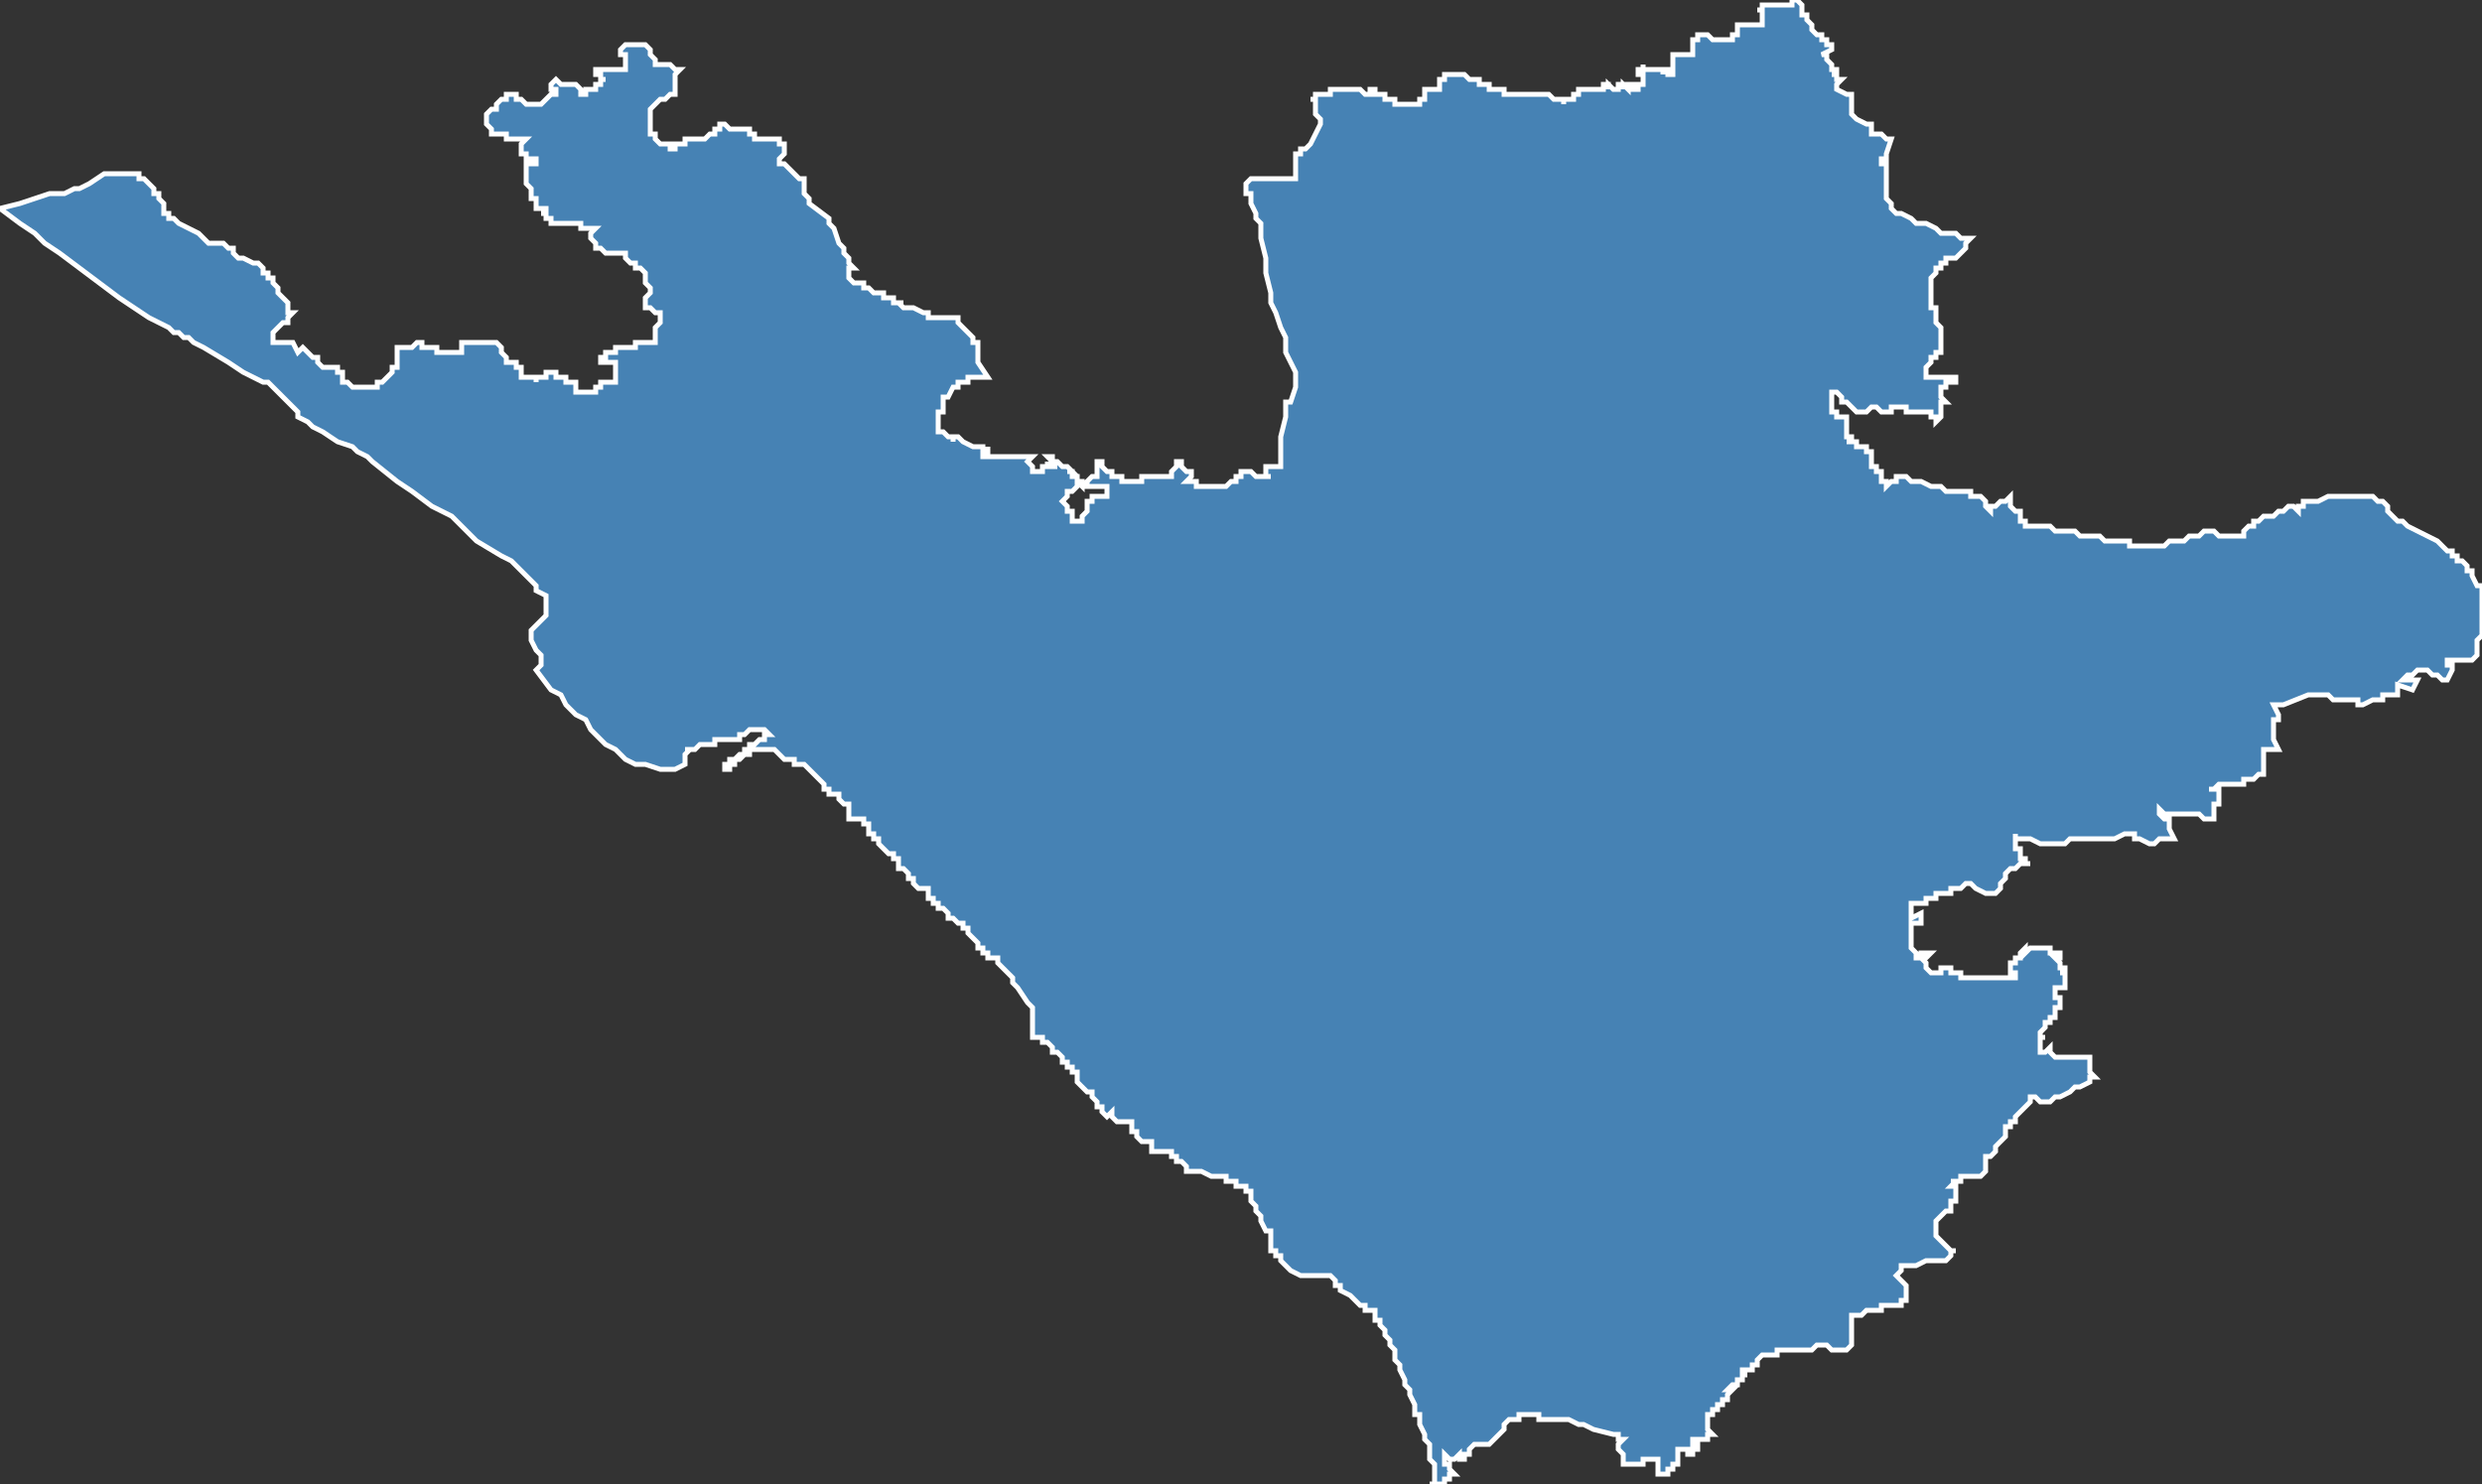 <?xml version="1.0" encoding="utf-8"?>
<svg version="1.1" id="svgmap" xmlns="http://www.w3.org/2000/svg" xmlns:xlink="http://www.w3.org/1999/xlink" x="0px" y="0px" width="100%" height="100%" viewBox="0 0 500 299">
<rect x="0" y="0" width="500" height="299" fill="#333333" stroke="none"/>
<polygon points="0,42 4,41 4,41 7,40 7,40 10,39 11,39 12,39 12,39 12,39 13,39 15,38 15,38 16,38 18,37 18,37 18,37 21,35 21,35 21,35 21,35 22,35 22,35 23,35 23,35 23,35 23,35 24,35 24,35 24,35 24,35 25,35 25,35 25,35 26,35 26,35 26,35 27,35 27,35 27,35 27,35 27,35 28,35 28,36 28,36 29,36 29,36 29,36 29,36 29,36 30,37 30,37 30,37 30,37 30,37 31,38 31,38 31,39 32,39 32,39 32,39 32,40 32,40 32,40 32,40 32,40 32,40 33,41 33,42 33,43 34,43 34,43 34,43 34,44 34,44 35,44 35,44 35,44 36,45 36,45 38,46 38,46 40,47 40,47 40,47 41,48 41,48 41,48 42,49 43,49 45,49 46,50 46,50 46,50 47,50 47,50 47,50 47,51 48,52 49,52 49,52 51,53 52,53 52,53 53,54 53,54 53,54 53,54 53,55 53,55 53,55 53,55 54,55 54,56 55,56 55,56 55,56 55,57 56,58 56,58 56,59 56,59 57,60 57,60 58,61 58,62 58,62 58,62 58,63 59,63 59,63 59,63 58,64 58,64 58,65 58,65 57,65 57,65 56,66 56,66 56,66 55,67 55,67 55,67 55,67 55,68 55,68 55,68 55,68 55,68 55,69 55,69 55,69 56,69 56,69 56,69 57,69 57,69 57,69 57,69 58,69 58,69 58,69 58,69 58,69 58,69 58,69 59,69 59,69 59,69 59,69 59,69 60,71 60,71 60,71 61,70 61,70 61,70 61,70 61,70 61,70 62,71 62,71 62,71 62,71 62,71 63,72 63,72 64,72 64,73 65,74 65,74 66,74 66,74 66,74 67,74 67,74 68,74 68,75 68,75 69,75 69,75 69,75 69,76 69,76 69,77 70,77 70,77 70,77 70,77 70,77 71,78 71,78 72,78 72,78 73,78 73,78 73,78 73,78 73,78 74,78 75,78 75,78 75,78 75,78 76,78 76,77 77,77 79,75 79,74 79,74 80,74 80,74 80,72 80,72 80,72 80,71 80,71 80,71 80,71 80,70 80,70 81,70 81,70 81,70 82,70 83,70 84,69 84,69 84,69 85,69 85,70 87,70 87,70 87,70 87,70 88,70 88,71 89,71 89,71 89,71 89,71 89,71 90,71 90,71 92,71 92,71 92,71 93,71 93,70 93,70 93,70 93,70 93,70 93,70 93,69 93,69 93,69 93,69 93,69 93,69 93,69 94,69 95,69 95,69 95,69 96,69 96,69 97,69 97,69 98,69 98,69 98,69 98,69 99,69 99,69 99,69 99,69 99,69 100,69 101,70 101,71 101,71 101,71 102,72 102,73 102,73 103,73 103,73 104,73 104,74 104,74 105,74 105,74 105,74 105,74 105,74 105,74 105,74 105,75 105,76 105,76 105,76 106,76 106,76 106,76 106,76 106,76 106,76 107,76 107,76 107,76 107,76 108,76 108,76 108,76 108,77 108,77 108,77 108,77 108,76 109,76 109,76 109,76 110,76 110,75 110,75 110,75 110,75 111,75 111,75 111,75 111,75 112,75 112,76 113,76 113,76 114,76 114,77 114,77 115,77 115,77 115,77 115,77 116,77 116,77 116,78 116,78 116,78 116,78 116,78 116,79 117,79 117,79 117,79 118,79 118,79 119,79 119,79 120,79 120,79 120,79 120,79 120,78 121,78 121,77 121,77 121,77 121,77 121,77 123,77 123,77 124,77 124,77 124,76 124,76 124,76 124,76 124,76 124,75 124,75 124,74 124,74 124,74 124,74 124,73 123,73 123,73 123,73 122,73 121,73 121,72 121,72 121,72 121,72 121,72 121,72 121,72 122,72 122,71 123,71 123,71 123,71 124,71 124,70 124,70 125,70 125,70 125,70 126,70 127,70 127,70 127,70 127,70 128,70 128,69 128,69 128,69 129,69 129,69 129,69 129,69 129,69 130,69 130,69 131,69 131,69 132,69 132,69 132,69 132,69 132,69 132,69 132,68 132,68 132,68 132,67 132,67 132,67 132,67 132,67 132,66 132,66 132,66 132,66 132,66 132,66 133,65 133,65 133,65 133,65 133,65 133,64 133,64 133,63 132,63 132,63 132,63 131,62 130,62 130,62 130,62 130,62 130,61 130,61 130,60 130,60 130,60 130,60 130,60 131,59 131,59 131,59 131,59 131,58 131,58 131,58 131,58 131,58 130,57 130,57 130,57 130,57 130,56 130,56 130,56 130,56 130,56 130,56 130,56 130,55 130,55 130,55 129,54 129,54 128,54 128,53 127,53 127,53 127,53 127,53 127,53 126,52 126,51 126,51 125,51 125,51 125,51 125,51 125,51 125,51 124,51 123,51 123,51 122,51 122,51 122,51 122,51 122,51 122,51 122,51 121,50 120,50 120,49 119,48 119,48 119,48 119,48 119,48 119,48 119,47 120,46 120,46 119,46 119,46 119,46 119,46 118,46 118,46 117,46 117,45 117,45 116,45 116,45 115,45 115,45 115,45 115,45 115,45 114,45 113,45 113,45 113,45 112,45 112,45 112,45 112,45 112,45 111,45 111,45 111,44 111,44 111,44 110,44 110,44 110,43 109,43 109,43 109,43 109,43 110,43 110,42 110,42 110,42 109,42 109,42 108,42 108,41 108,41 108,41 108,40 108,40 107,40 107,40 107,39 107,39 107,39 107,39 107,38 107,38 107,38 107,38 106,37 106,37 106,37 106,37 106,36 106,36 106,35 106,35 106,35 106,35 106,35 106,35 106,35 106,35 106,34 106,34 106,34 106,34 106,33 106,33 108,33 108,33 108,33 108,33 108,32 107,32 107,32 107,32 107,32 106,32 106,31 105,31 105,31 105,31 105,31 105,30 105,30 105,29 105,29 105,29 105,29 106,28 106,28 106,28 106,28 105,28 105,28 104,28 104,28 104,28 103,28 103,28 102,28 102,27 102,27 101,27 101,27 101,27 101,27 101,27 100,27 100,27 100,27 100,27 99,27 99,27 99,27 99,26 98,25 98,25 98,24 98,24 98,24 98,23 98,23 98,23 98,23 99,22 99,22 99,22 100,22 100,22 100,21 100,21 100,21 101,20 101,20 101,20 101,20 101,20 102,20 102,19 103,19 103,19 103,19 103,19 104,19 104,19 104,19 104,19 104,20 105,20 105,20 105,20 106,21 107,21 107,21 107,21 107,21 108,21 108,21 108,21 109,21 110,20 111,19 112,19 112,19 112,19 112,18 111,18 111,18 111,18 111,17 111,17 111,17 111,17 111,17 111,17 112,16 112,16 112,16 112,16 112,16 113,17 113,17 113,17 114,17 114,17 114,17 115,17 115,17 115,17 116,17 116,17 116,17 116,17 117,18 117,18 117,18 117,19 117,19 118,19 118,19 118,19 118,18 119,18 119,18 120,18 120,17 121,17 121,17 121,16 121,16 121,16 122,16 122,16 122,16 121,16 121,15 121,15 120,15 120,14 120,14 121,14 121,14 121,14 121,14 121,14 122,14 122,14 122,14 123,14 124,14 124,14 125,14 125,14 125,14 125,14 126,14 126,13 126,13 126,12 126,12 126,12 126,12 126,12 126,12 126,11 126,11 126,11 125,11 125,11 125,11 125,11 125,11 125,10 125,10 125,10 125,10 125,10 125,10 126,9 126,9 126,9 127,9 128,9 128,9 128,9 128,9 129,9 129,9 129,9 129,9 129,9 130,9 131,10 131,10 131,10 131,10 131,11 132,12 132,12 132,12 132,12 132,13 133,13 133,13 133,13 134,13 134,13 134,13 135,13 135,13 135,13 135,13 135,13 135,13 136,14 136,14 136,14 136,14 136,14 137,14 137,14 137,14 137,14 136,15 136,15 136,15 136,15 136,17 136,17 136,17 136,17 136,18 136,18 136,19 136,19 135,19 134,20 133,20 132,21 132,21 132,21 131,22 131,22 131,22 131,22 131,23 131,23 131,23 131,24 131,25 131,25 131,26 131,26 131,27 131,27 132,27 132,28 132,28 132,28 132,28 132,28 133,29 133,29 133,29 134,29 135,29 135,29 135,29 135,30 136,30 136,30 136,30 136,29 137,29 137,29 137,29 137,29 138,29 138,28 138,28 138,28 139,28 139,28 139,28 139,28 140,28 140,28 140,28 141,28 141,28 141,28 141,28 142,28 142,28 142,28 142,28 142,28 142,28 143,27 143,27 144,27 144,26 144,26 144,26 144,26 144,26 145,26 145,26 145,25 146,25 147,26 148,26 149,26 149,26 150,26 151,26 151,27 151,27 152,27 152,27 152,28 153,28 153,28 153,28 153,28 153,28 154,28 155,28 155,28 156,28 156,28 156,28 157,28 157,28 157,28 157,29 158,29 158,29 158,29 158,29 158,29 158,29 158,29 158,30 158,30 158,30 158,31 158,31 157,32 157,32 157,33 157,33 157,33 157,33 158,33 158,33 158,33 159,34 159,34 159,34 160,35 160,35 160,35 161,36 162,36 162,36 162,36 162,36 162,37 162,37 162,38 162,38 162,39 163,40 163,40 163,41 163,41 163,41 163,41 163,41 167,44 167,44 167,44 167,44 167,44 167,45 167,45 168,46 169,49 170,50 170,51 170,51 170,51 171,52 171,52 171,53 172,54 172,54 171,54 171,54 171,54 171,55 171,55 171,55 171,56 171,56 171,56 172,57 172,57 173,57 174,57 174,58 174,58 175,58 176,59 176,59 176,59 177,59 178,59 178,60 178,60 179,60 179,60 180,60 180,61 181,61 181,61 181,61 182,61 182,61 181,61 181,61 181,61 182,62 182,62 182,62 182,62 183,62 183,62 183,62 184,62 184,62 184,62 184,62 184,62 184,62 186,63 186,63 187,63 187,63 187,63 187,64 187,64 187,64 188,64 188,64 188,64 189,64 190,64 191,64 192,64 192,64 192,64 193,64 193,65 193,65 194,66 194,66 194,66 195,67 196,68 196,69 196,69 197,69 197,69 197,70 197,70 197,70 197,71 197,71 197,71 197,72 197,72 197,72 197,73 197,73 197,73 197,73 197,73 197,73 197,73 197,73 199,76 199,76 199,76 198,76 198,76 197,76 197,76 197,76 197,76 196,76 196,76 196,76 196,76 195,76 195,76 195,77 195,77 195,77 195,77 195,77 194,77 193,77 193,78 192,78 192,78 192,78 192,78 191,80 191,80 190,80 190,80 190,80 190,81 190,81 190,81 190,81 190,81 190,81 190,81 190,82 190,82 190,82 190,82 190,83 190,83 190,83 190,83 190,83 189,83 189,83 189,84 189,84 189,86 189,86 189,86 189,86 189,86 189,86 189,86 189,87 190,87 190,87 190,87 190,87 190,87 190,87 190,87 191,88 191,88 191,88 191,88 192,88 192,89 192,89 192,88 193,88 193,88 193,88 193,88 194,89 194,89 196,90 196,90 196,90 196,90 197,90 197,90 198,90 198,91 198,91 198,91 198,91 199,91 199,90 199,90 199,90 199,91 199,91 199,91 199,91 199,91 199,91 198,91 198,92 198,92 198,92 198,92 199,92 200,92 201,92 201,92 201,92 202,92 202,92 202,92 203,92 203,92 203,92 203,92 203,92 204,92 204,92 205,92 205,92 205,92 206,92 207,92 207,92 208,92 208,92 208,92 208,92 207,93 207,93 207,93 207,93 207,93 207,93 207,93 208,94 208,95 208,95 208,95 208,95 209,95 210,95 210,95 210,95 210,94 210,94 210,94 210,94 210,94 210,94 211,94 211,94 211,94 211,94 211,93 211,93 211,94 212,94 212,94 212,94 212,94 212,94 212,94 212,94 212,94 213,94 212,94 212,94 212,93 211,92 211,92 211,92 211,92 211,92 211,92 211,92 212,92 212,93 212,93 212,93 212,93 213,93 213,93 213,93 213,93 213,93 214,94 214,94 214,94 214,94 215,94 215,94 215,94 215,94 215,94 216,95 216,95 216,95 216,95 216,95 216,95 216,95 216,95 216,95 216,95 215,95 215,95 215,95 215,95 215,95 216,95 216,95 216,96 216,95 216,95 216,95 216,95 216,95 216,96 216,96 217,96 217,96 217,96 217,96 217,96 217,96 217,96 217,97 217,97 217,97 217,97 217,97 217,97 218,97 218,97 218,97 218,97 218,97 218,97 218,97 218,97 218,97 218,97 218,98 218,98 218,98 218,98 217,97 217,97 217,98 217,98 217,98 217,98 216,99 215,99 215,100 214,101 214,101 214,101 215,102 215,103 216,103 216,103 216,104 216,105 216,105 217,105 217,105 217,105 217,105 217,105 217,105 217,105 218,105 218,105 218,104 218,104 218,104 219,103 219,102 219,101 219,101 220,101 220,101 220,101 220,101 220,100 221,100 221,100 222,100 222,100 222,100 223,100 223,100 223,100 223,100 223,99 223,99 223,99 223,99 223,99 223,98 223,98 223,98 223,98 223,98 222,98 221,98 220,98 219,98 219,98 219,98 219,98 219,97 219,97 219,97 220,96 220,96 221,96 221,95 221,95 221,94 221,94 221,94 221,93 221,93 221,93 221,93 221,93 221,93 222,93 222,93 222,93 222,93 222,94 223,95 223,95 223,95 223,95 224,95 224,95 224,96 225,96 225,96 225,96 226,96 226,96 226,96 226,97 226,97 226,97 226,97 226,97 227,97 228,97 228,97 229,97 229,97 229,97 230,97 230,96 230,96 231,96 231,96 232,96 232,96 233,96 233,96 233,96 234,96 234,96 234,96 234,96 234,96 234,96 235,96 235,96 235,96 235,96 236,96 236,95 236,95 236,95 236,95 236,95 237,94 237,94 237,94 237,94 237,93 237,93 237,93 237,93 238,93 238,93 238,94 239,95 240,95 240,95 240,95 240,95 240,95 240,96 240,96 240,96 240,96 240,96 240,96 239,97 239,97 239,97 239,97 240,97 241,97 241,97 241,97 241,98 242,98 243,98 243,98 244,98 244,98 245,98 245,98 245,98 245,98 246,98 247,98 247,98 247,98 247,98 247,98 248,97 249,97 249,96 249,96 250,96 250,95 250,95 251,95 251,95 251,95 251,95 251,95 252,95 253,96 253,96 253,96 254,96 254,96 254,96 254,96 255,96 255,96 255,96 256,96 255,96 255,95 255,95 255,94 255,94 257,94 258,94 258,94 258,92 258,89 258,88 258,88 259,84 259,81 260,81 261,78 261,78 261,77 261,77 261,77 261,76 261,75 260,73 260,73 260,73 260,73 260,73 259,71 259,68 258,66 257,63 256,61 256,61 256,61 256,60 256,60 256,59 255,55 255,54 255,52 254,48 254,47 254,46 254,46 254,45 253,44 253,43 252,41 252,41 252,39 252,39 252,39 251,39 252,39 251,39 251,39 251,39 251,39 251,39 251,39 251,39 251,39 251,38 251,38 251,38 251,37 252,36 253,36 253,36 253,36 253,36 254,36 254,36 255,36 255,36 255,36 256,36 256,36 257,36 258,36 259,36 259,36 259,36 259,36 260,36 260,36 261,36 261,34 261,33 261,32 261,32 261,32 261,31 261,31 261,31 262,31 262,30 262,30 262,30 263,30 263,30 263,30 264,29 264,29 266,25 266,25 266,24 266,24 266,24 266,24 266,24 265,23 265,23 265,22 265,22 265,22 265,22 265,22 265,22 265,21 265,21 265,20 265,20 265,20 265,20 264,20 264,20 265,20 265,20 265,19 265,19 265,19 265,19 265,19 265,19 265,19 265,19 266,19 266,19 266,19 266,19 266,19 267,19 267,19 267,19 267,19 267,19 267,19 267,19 268,19 268,19 268,19 268,18 268,18 268,18 268,18 268,18 269,18 269,18 269,18 269,18 269,18 269,18 269,18 269,18 269,18 269,18 270,18 270,18 270,18 270,18 270,18 270,18 270,18 270,18 270,18 270,18 270,18 271,18 271,18 271,18 271,18 271,18 271,18 271,18 271,18 271,18 271,18 271,18 272,18 272,18 272,18 272,18 272,18 272,18 273,18 273,18 273,18 273,18 274,18 274,18 275,19 275,19 275,19 275,19 275,19 275,19 276,19 276,19 276,19 276,19 276,19 276,19 276,19 276,19 276,19 276,19 276,18 277,18 277,18 277,19 278,19 278,19 278,19 278,19 278,19 278,19 278,19 278,19 278,19 278,19 278,19 279,19 279,19 279,19 279,19 279,19 279,20 280,20 280,20 280,20 280,20 280,20 280,20 281,20 281,20 281,20 281,20 281,20 281,20 281,20 281,20 281,20 281,21 281,21 281,21 281,21 282,21 282,21 282,21 282,21 282,21 282,21 282,21 282,21 283,21 283,21 283,21 283,21 283,21 283,21 283,21 284,21 284,21 284,21 284,21 284,21 285,21 285,21 285,21 285,21 285,21 285,21 286,21 286,20 286,21 286,21 286,20 287,20 287,20 287,20 287,20 287,20 287,20 287,20 286,20 286,20 286,20 286,20 286,20 287,20 287,20 287,20 287,20 287,20 287,20 287,19 287,19 287,19 287,19 287,19 287,19 287,19 287,18 287,18 287,18 287,18 287,18 288,18 288,18 288,18 288,18 289,18 289,18 289,18 289,18 290,18 290,17 290,17 290,17 290,17 290,17 290,17 290,17 290,17 290,17 290,17 290,17 290,17 290,17 290,16 290,16 290,16 290,16 290,16 290,16 290,16 290,16 291,16 291,16 291,15 291,15 291,15 291,15 291,15 291,15 291,15 292,15 292,15 292,15 292,15 292,15 292,15 292,15 292,15 292,15 292,15 293,15 293,15 293,15 293,15 293,15 293,15 293,15 293,15 293,15 294,15 294,15 294,15 294,15 294,15 294,15 294,15 294,15 294,15 295,15 295,15 295,15 295,15 295,15 295,15 295,15 295,15 295,15 295,15 295,15 295,15 295,15 295,15 295,15 295,15 295,15 296,16 296,16 296,16 297,16 297,16 297,16 297,16 297,16 298,16 298,16 298,17 298,17 298,17 298,17 298,17 298,17 298,17 299,17 299,17 299,17 299,17 299,17 299,17 299,17 300,17 300,17 300,17 300,17 300,17 300,17 300,17 300,17 300,17 300,18 300,18 300,18 300,18 300,18 300,18 300,18 300,18 300,18 300,18 300,18 301,18 301,18 301,18 301,18 301,18 301,18 301,18 302,18 302,18 302,18 302,18 302,18 302,18 303,18 303,18 303,18 303,18 303,18 303,18 303,18 303,18 303,18 303,18 303,18 303,18 303,19 303,19 303,19 303,19 303,19 303,19 303,19 303,19 303,19 303,19 303,19 303,19 303,19 303,19 303,19 303,19 304,19 304,19 304,19 304,19 304,19 304,19 304,19 305,19 305,19 305,19 305,19 305,19 305,19 305,19 305,19 305,19 305,19 305,19 305,19 305,19 305,19 305,19 305,19 306,19 306,19 306,19 306,19 306,19 306,19 306,19 306,19 306,19 306,19 306,19 306,19 307,19 307,19 307,19 307,19 307,19 307,19 307,19 307,19 308,19 308,19 308,19 308,19 308,19 308,19 308,19 309,19 309,19 309,19 309,19 309,19 309,19 309,19 309,19 309,19 310,19 310,19 311,19 311,19 311,19 311,19 311,19 311,19 311,19 311,19 311,19 312,19 312,19 312,19 313,20 313,20 313,20 313,20 314,20 314,20 314,20 314,20 314,20 314,20 315,20 315,20 315,20 315,21 315,21 315,20 316,20 316,20 316,20 316,20 316,20 317,20 317,20 317,19 317,19 317,19 317,19 317,19 317,19 318,19 318,19 318,18 318,18 318,18 318,18 319,18 319,18 319,18 320,18 320,18 320,18 321,18 321,18 321,18 321,18 321,18 321,18 321,18 321,18 321,18 321,18 322,18 322,18 322,18 322,18 323,18 323,18 323,18 323,18 323,17 323,17 324,17 324,17 324,18 324,18 324,18 324,18 324,18 324,17 324,17 324,17 324,17 325,18 325,18 325,18 326,18 326,18 326,18 326,18 326,17 326,17 326,17 327,17 327,17 327,17 327,18 327,18 327,18 327,18 327,17 328,18 328,17 328,17 328,17 328,17 329,17 329,17 329,18 329,18 329,18 329,18 329,18 329,18 330,18 330,18 330,17 330,17 331,17 331,17 331,17 331,17 331,17 331,16 331,16 331,16 331,16 331,15 331,15 330,15 330,15 330,15 330,15 330,15 330,15 330,15 330,14 330,14 330,14 330,14 330,14 330,14 330,14 330,14 331,14 331,13 331,13 331,14 332,14 332,14 332,14 333,14 333,14 333,14 334,14 335,14 335,15 335,14 336,14 336,15 336,15 336,15 337,15 337,14 337,14 337,14 337,14 337,14 337,14 337,13 337,13 337,12 337,12 337,12 337,12 337,12 337,12 337,12 337,11 338,11 338,11 338,11 339,11 339,11 339,11 339,11 339,11 339,11 340,11 340,11 340,11 341,11 341,11 341,11 341,11 341,10 341,10 341,10 341,10 341,9 341,9 341,9 341,9 341,9 341,9 341,9 341,9 341,8 341,8 341,8 341,8 341,8 341,8 342,8 342,8 342,8 342,8 342,8 342,7 342,7 342,7 342,7 342,7 343,7 343,7 343,7 343,7 343,7 344,7 344,7 344,7 344,7 344,7 345,8 345,8 346,8 347,8 347,8 347,8 347,8 348,8 348,8 348,8 348,8 348,8 348,8 349,8 349,8 349,8 349,7 350,7 350,7 350,7 350,6 350,6 350,6 350,6 350,6 350,6 350,6 350,6 350,6 350,6 350,5 350,5 351,5 351,5 352,5 352,5 352,5 352,5 352,5 352,5 352,5 352,5 353,5 353,5 353,5 353,5 353,5 354,5 354,5 354,5 355,5 355,5 355,5 355,4 355,4 355,4 355,4 355,4 355,4 355,4 355,4 355,3 355,3 355,3 355,3 355,3 355,3 355,3 355,3 355,3 355,3 355,3 355,3 355,3 355,3 355,3 355,2 354,2 354,2 354,2 354,2 355,2 355,2 355,2 355,2 355,2 355,2 355,1 355,1 355,1 356,1 356,1 356,1 356,1 356,1 356,1 356,1 356,1 356,1 357,1 357,1 357,1 357,1 357,1 357,1 357,1 357,1 357,1 357,1 357,1 357,1 357,1 357,1 357,1 357,1 357,1 358,1 358,1 358,1 359,1 359,1 359,1 359,1 359,1 360,1 360,1 360,1 360,1 360,1 361,1 361,1 361,1 361,1 361,1 361,1 361,0 362,0 362,0 362,0 362,0 362,0 362,0 362,0 362,0 363,1 363,2 363,2 363,3 364,3 364,3 364,3 364,3 364,3 364,3 364,3 364,4 364,4 364,4 364,4 365,5 365,5 365,5 365,6 365,6 365,6 366,7 366,7 367,7 367,7 367,8 368,8 368,8 368,8 368,8 368,8 368,9 368,9 368,9 368,9 368,9 369,9 369,10 369,10 367,11 367,11 367,11 367,11 368,11 368,12 368,12 368,12 369,13 369,13 369,13 369,14 370,14 370,14 370,14 370,14 370,14 370,15 369,15 369,15 369,15 370,15 370,16 370,16 371,16 371,16 371,16 371,16 370,17 370,18 370,18 370,18 370,18 372,19 373,19 373,19 373,19 373,20 373,20 373,21 373,21 373,22 373,22 373,23 374,24 374,24 374,24 376,25 377,25 377,25 377,25 377,26 377,26 377,26 377,26 377,27 377,27 377,27 378,27 378,27 378,27 379,27 379,27 379,27 380,28 381,28 381,28 380,31 380,32 379,32 379,33 379,33 379,33 379,33 380,33 380,34 380,36 380,36 380,36 380,37 380,37 380,37 380,38 380,39 380,39 380,39 380,39 380,40 381,41 381,41 381,41 381,42 381,42 381,42 382,43 382,43 382,43 383,43 385,44 385,44 385,44 386,45 386,45 387,45 387,45 387,45 388,45 388,45 390,46 390,46 390,46 390,46 390,46 390,46 390,46 391,47 392,47 393,47 393,47 394,47 394,47 395,48 395,48 396,48 397,48 397,48 396,49 396,49 396,49 396,49 396,50 396,50 396,50 396,50 396,50 396,50 396,50 396,50 395,51 395,51 394,52 393,52 393,52 393,52 392,52 392,53 391,53 391,54 391,54 391,54 391,54 390,54 390,54 390,54 390,55 390,55 390,55 389,56 389,56 389,57 389,57 389,57 389,57 389,57 389,58 389,58 389,58 389,58 389,58 389,58 389,58 389,59 389,59 389,60 389,60 389,60 389,60 389,61 389,61 389,61 389,61 389,62 390,62 390,63 390,63 390,64 390,64 390,64 390,64 390,64 390,64 390,64 390,65 391,66 391,66 391,67 391,67 391,67 391,67 391,67 391,68 391,69 391,69 391,70 391,70 391,70 391,70 391,70 391,71 390,71 390,72 389,72 389,72 389,73 389,73 388,74 388,76 388,76 388,76 388,76 389,76 389,76 390,76 391,76 391,76 392,76 392,76 394,76 394,76 394,76 394,76 394,77 394,77 394,77 394,77 393,77 393,77 393,77 393,77 393,77 392,77 392,78 392,78 392,78 392,78 391,78 391,78 391,78 391,79 391,79 391,79 391,79 391,79 391,79 391,80 391,80 391,80 391,80 392,81 392,81 391,81 391,82 391,82 391,82 391,82 391,83 391,83 391,84 391,84 391,84 391,84 390,85 390,85 390,85 390,84 389,84 389,84 389,84 389,83 389,83 388,83 388,83 387,83 387,83 386,83 386,83 386,83 386,83 385,83 384,83 384,82 383,82 383,82 383,82 382,82 381,82 381,83 381,83 380,83 380,83 380,83 380,83 380,83 379,83 379,83 378,82 378,82 378,82 377,82 377,82 376,83 376,83 376,83 376,83 375,83 375,83 374,83 373,82 373,82 372,81 372,81 371,81 371,80 371,80 370,79 370,79 370,79 370,79 370,79 370,79 370,79 369,79 369,79 369,79 369,79 369,79 369,80 369,80 369,80 369,80 369,80 369,80 369,80 369,80 369,80 369,80 369,80 369,80 369,80 369,80 369,80 369,81 369,81 369,81 369,81 369,81 369,81 369,81 369,81 369,81 369,81 369,81 369,81 369,81 369,81 369,81 369,81 369,81 369,81 369,81 369,81 369,82 369,82 369,82 369,82 369,82 369,82 369,82 369,82 369,82 369,82 369,82 369,82 369,82 369,83 369,83 369,83 369,83 370,83 370,83 370,83 369,83 369,83 369,83 370,83 370,84 370,84 370,84 370,84 370,84 370,84 370,84 370,84 370,84 371,84 371,84 371,84 371,84 371,84 371,84 371,84 371,84 371,84 371,84 371,84 371,84 372,84 372,84 372,84 372,85 372,85 372,85 372,85 372,85 372,85 372,85 372,85 372,85 372,85 372,85 372,85 372,85 372,85 372,85 372,86 372,86 372,86 372,86 372,86 372,86 372,86 372,86 372,86 372,86 372,86 372,86 372,86 372,86 372,87 372,87 372,87 372,87 372,87 372,87 372,87 372,87 372,87 372,87 372,88 372,88 372,88 372,88 372,88 372,88 372,88 372,88 372,88 372,88 373,88 373,88 373,89 372,89 372,89 373,89 373,89 373,89 373,89 373,89 373,89 374,89 374,89 374,90 374,90 374,90 374,90 374,90 374,90 374,90 375,90 375,90 376,90 376,90 376,90 376,91 376,91 376,91 376,91 376,91 377,91 377,91 377,91 377,91 377,91 377,91 377,91 377,91 377,91 377,91 377,91 377,91 377,91 377,92 377,92 377,92 377,92 377,92 377,92 377,92 377,92 377,93 377,93 377,93 377,94 377,94 377,94 377,94 378,94 378,94 378,94 378,94 378,95 378,95 378,95 378,95 378,95 378,95 378,95 378,95 378,95 378,95 378,95 378,95 379,95 379,95 379,96 379,96 379,96 379,96 379,96 379,96 379,96 379,96 379,96 379,97 380,97 380,97 380,97 380,97 380,98 380,98 380,98 381,97 381,97 382,97 382,97 382,97 382,96 383,96 383,96 383,96 384,96 384,96 385,97 386,97 386,97 387,97 387,97 389,98 389,98 391,98 392,99 392,99 392,99 393,99 394,99 395,99 395,99 395,99 396,99 396,99 397,99 397,100 398,100 399,100 400,101 400,101 400,102 400,102 401,103 401,103 401,103 401,103 401,102 402,102 402,102 402,102 403,101 403,101 404,101 404,101 405,100 405,100 405,100 405,102 406,103 406,103 406,103 406,103 406,103 407,103 407,103 407,103 407,104 407,105 407,105 408,105 408,106 408,106 408,106 409,106 409,106 410,106 410,106 411,106 413,106 413,106 413,106 414,107 414,107 414,107 414,107 414,107 415,107 415,107 415,107 416,107 416,107 417,107 417,107 418,107 418,107 418,107 419,108 419,108 420,108 420,108 420,108 420,108 420,108 420,108 421,108 422,108 422,108 423,108 423,108 423,108 424,109 424,109 424,109 425,109 425,109 425,109 426,109 426,109 426,109 426,109 427,109 428,109 428,109 428,109 428,109 429,109 429,110 430,110 430,110 431,110 432,110 432,110 433,110 435,110 436,110 436,110 436,110 437,109 438,109 438,109 439,109 439,109 440,109 441,108 442,108 442,108 443,108 444,107 445,107 445,107 445,107 446,107 447,108 448,108 449,108 449,108 449,108 451,108 451,108 451,108 452,108 452,107 452,107 452,107 453,106 453,106 453,106 454,106 454,105 454,105 454,105 454,105 454,105 454,105 454,105 454,105 454,105 455,105 456,104 456,104 456,104 456,104 456,104 458,104 459,103 460,103 460,103 461,102 461,102 461,102 461,102 461,102 462,102 463,103 463,103 463,103 463,102 463,102 464,102 464,101 465,101 465,101 465,101 466,101 467,101 469,100 470,100 470,100 471,100 471,100 471,100 472,100 473,100 473,100 474,100 475,100 477,100 477,100 477,100 478,100 479,101 479,101 480,101 481,102 481,102 481,102 481,102 481,103 481,103 481,103 481,103 481,103 481,103 482,104 482,104 482,104 482,104 483,105 484,105 485,106 485,106 485,106 487,107 487,107 489,108 491,109 493,111 494,111 494,111 494,112 495,112 495,113 496,113 497,114 497,115 498,115 498,115 498,116 498,116 499,118 499,118 500,118 500,119 500,120 500,120 500,122 500,123 500,124 500,124 500,124 500,124 500,125 500,125 500,125 500,126 500,127 500,127 500,127 500,128 499,129 499,130 499,132 499,132 499,132 499,132 498,133 498,133 498,133 498,133 498,133 497,133 497,133 496,133 494,133 493,133 493,133 493,133 493,133 493,133 493,134 494,134 494,134 494,134 494,134 494,135 494,135 493,137 493,137 492,137 491,136 491,136 490,136 489,135 489,135 489,135 489,135 489,135 488,135 487,135 486,136 486,136 485,136 484,137 484,137 485,137 486,137 487,137 487,137 486,139 486,139 483,138 483,139 483,140 483,140 483,140 481,140 481,140 481,140 480,140 480,141 479,141 478,141 476,142 476,142 476,142 476,142 476,142 475,142 475,141 474,141 474,141 474,141 473,141 473,141 472,141 472,141 471,141 471,141 470,141 470,141 469,140 468,140 467,140 465,140 465,140 460,142 459,142 459,142 459,142 459,142 459,142 459,142 458,142 458,142 459,144 459,144 459,144 459,144 459,145 459,145 458,145 458,145 458,146 458,146 458,146 458,148 458,148 458,148 458,149 458,149 458,149 458,149 458,149 459,151 459,151 458,151 458,151 458,151 458,151 457,151 456,151 456,151 456,152 456,153 456,154 456,155 456,155 456,155 456,156 456,156 456,156 456,156 456,156 456,156 455,156 455,156 454,157 453,157 452,157 452,157 452,158 451,158 451,158 450,158 450,158 449,158 449,158 449,158 447,158 447,158 447,158 446,159 446,159 445,159 445,159 445,159 446,159 447,159 447,160 447,160 447,160 447,160 447,161 447,161 447,161 447,161 447,161 447,162 447,162 447,162 447,162 447,162 446,162 446,163 446,163 446,163 446,164 446,164 446,164 446,165 446,165 444,165 443,164 442,164 442,164 440,164 439,164 439,164 439,164 438,164 438,164 436,164 435,163 435,163 435,163 435,164 435,164 435,164 436,165 437,165 437,166 437,167 437,167 437,167 437,167 437,167 438,169 438,169 436,169 435,169 434,170 434,170 433,170 431,169 431,169 430,169 430,169 430,168 429,168 429,168 429,168 428,168 426,169 426,169 426,169 425,169 424,169 424,169 423,169 423,169 423,169 422,169 421,169 420,169 419,169 419,169 419,169 419,169 417,169 416,170 415,170 415,170 414,170 414,170 414,170 413,170 413,170 412,170 412,170 412,170 411,170 409,169 409,169 409,169 408,169 406,169 406,168 406,168 406,168 406,168 406,170 406,170 406,171 406,171 406,171 406,171 407,171 407,172 407,172 407,173 407,173 408,173 408,173 408,174 409,174 409,174 409,174 407,174 407,174 406,175 406,175 405,175 405,175 405,175 405,175 405,175 405,175 404,176 404,176 404,176 404,176 404,177 404,177 404,177 404,177 403,178 403,178 403,179 402,180 402,180 402,180 402,180 401,180 401,180 401,180 401,180 401,180 400,180 400,180 400,180 400,180 400,180 400,180 400,180 400,180 400,180 398,179 398,179 398,179 398,179 398,179 398,179 397,178 397,178 397,178 396,178 396,178 396,178 396,178 396,178 395,179 395,179 394,179 393,179 393,179 393,179 393,179 393,179 393,180 393,180 393,180 391,180 390,180 390,181 390,181 389,181 389,181 388,181 388,181 388,181 388,181 388,182 388,182 388,182 388,182 388,182 388,182 388,182 388,182 387,182 387,182 386,182 385,182 385,182 385,182 385,182 385,182 385,182 385,182 385,182 385,183 385,185 385,185 385,185 385,185 387,184 387,184 387,186 387,186 387,186 387,186 387,186 387,186 385,186 385,187 385,187 385,188 385,189 385,189 385,191 385,191 385,191 385,191 386,192 386,192 386,193 386,193 387,193 387,193 387,192 387,192 387,192 388,192 388,192 388,192 388,192 389,192 389,192 388,193 388,193 387,193 388,194 388,195 389,196 390,196 390,196 390,196 390,196 391,196 391,195 391,195 392,195 392,195 392,195 392,195 392,195 393,195 393,195 393,196 393,196 393,196 393,196 393,196 393,196 393,196 393,196 393,196 393,196 393,196 393,196 394,196 394,196 394,196 394,196 394,196 395,196 395,196 395,197 395,197 396,197 396,197 396,197 396,197 396,197 396,197 396,197 397,197 397,197 397,197 397,197 397,197 398,197 398,197 398,197 399,197 399,197 399,197 400,197 400,197 400,197 400,197 400,197 401,197 401,197 401,197 402,197 402,197 402,197 403,197 403,197 404,197 404,197 404,197 405,197 405,197 405,197 405,197 405,197 405,197 405,197 405,197 406,197 406,197 406,197 406,196 406,196 406,196 406,196 406,196 406,196 406,196 406,196 405,196 405,196 405,196 405,195 405,195 405,195 405,195 405,195 405,195 405,194 405,194 405,194 406,194 406,194 406,194 406,193 406,193 407,193 407,193 407,193 407,192 407,192 407,192 407,192 407,192 408,191 408,191 408,192 408,192 408,192 408,192 409,191 409,191 409,191 409,191 409,191 410,191 410,191 410,191 410,191 410,191 410,191 410,191 410,191 411,191 411,191 411,191 411,191 412,191 412,191 412,191 412,191 412,191 412,191 413,191 413,191 413,191 413,191 413,191 413,191 413,191 413,191 413,191 413,191 413,192 413,192 413,192 413,192 413,192 413,192 413,192 414,192 414,192 414,192 414,192 415,192 415,193 414,193 414,193 414,193 414,193 415,194 415,194 415,194 415,194 415,194 415,194 415,195 415,195 415,195 415,195 415,195 415,195 415,195 415,195 415,195 415,195 416,195 416,195 416,195 416,195 416,196 415,196 415,196 416,196 416,196 416,196 416,196 416,196 415,196 415,196 415,196 415,196 415,196 416,196 416,196 416,197 416,197 416,197 416,197 416,197 416,197 416,197 416,197 416,197 416,197 416,197 416,197 416,198 416,198 416,198 416,198 416,198 416,199 415,199 415,199 414,199 414,199 414,199 414,199 414,199 414,200 414,200 414,200 414,201 414,201 415,201 415,201 415,201 415,201 415,202 415,202 415,202 415,202 415,203 415,203 415,203 414,203 414,203 414,203 414,203 414,204 414,204 414,204 414,204 414,204 414,204 414,204 414,204 414,204 414,205 414,205 414,205 414,205 413,205 413,205 413,205 413,206 412,206 412,207 412,207 412,207 411,208 411,208 411,208 411,209 412,209 412,209 411,209 411,210 411,210 411,210 411,210 411,210 411,210 411,210 411,211 411,211 411,211 411,211 411,211 411,211 411,211 411,211 411,211 411,211 411,212 412,212 412,212 412,212 412,212 412,212 413,211 413,211 413,212 413,212 413,212 413,212 413,212 413,212 414,213 414,213 415,213 415,213 415,213 416,213 416,213 417,213 417,213 417,213 418,213 418,213 418,213 419,213 419,213 419,213 420,213 420,213 420,213 421,213 421,213 421,213 421,214 421,214 421,214 421,214 421,214 421,214 421,215 421,215 421,215 421,215 421,215 421,215 421,216 421,216 421,216 422,217 422,217 422,217 421,217 421,218 419,219 419,219 418,219 418,219 418,219 418,219 417,220 417,220 417,220 417,220 415,221 414,221 413,222 413,222 413,222 413,222 413,222 412,222 412,222 411,222 410,221 410,221 409,221 409,222 408,223 408,223 407,224 407,224 407,224 407,224 407,224 407,224 406,225 406,226 405,226 405,226 405,227 405,227 404,227 404,228 404,229 403,230 402,231 402,232 402,232 402,232 402,232 402,232 401,233 400,233 400,234 400,234 400,235 400,235 400,235 400,235 400,235 400,235 400,235 400,236 399,237 399,237 399,237 399,237 398,237 398,237 398,237 398,237 398,237 397,237 397,237 397,237 397,237 397,237 397,237 397,237 396,237 396,237 396,237 396,237 396,237 396,237 396,237 396,237 395,237 395,237 395,237 395,237 395,237 395,237 395,237 395,237 395,237 395,238 395,238 395,238 394,238 394,238 394,238 394,238 394,238 393,238 393,238 393,238 393,238 393,238 393,238 393,238 393,238 393,238 393,238 394,238 394,238 393,239 393,239 393,239 394,239 394,240 394,240 394,240 394,240 394,240 394,241 394,241 394,241 394,241 394,241 394,241 394,241 394,241 394,242 394,242 394,242 394,242 393,242 393,243 393,243 393,243 393,243 393,243 393,243 393,243 393,244 392,244 392,244 392,244 392,244 392,244 392,244 391,245 391,245 391,245 390,246 390,246 390,247 390,248 390,248 390,248 390,248 390,248 390,248 390,248 390,249 391,250 391,250 391,250 391,250 391,250 392,251 392,251 393,252 393,252 394,252 394,252 394,252 394,252 394,252 393,252 393,253 393,253 392,254 392,254 391,254 391,254 391,254 391,254 389,254 389,254 389,254 388,254 386,255 385,255 385,255 384,255 383,255 383,255 383,255 383,256 382,257 382,257 383,258 383,258 384,259 384,260 384,261 384,261 384,261 384,262 384,262 384,262 384,262 383,262 383,262 383,263 383,263 383,263 383,263 383,263 382,263 382,263 381,263 380,263 380,263 380,263 379,263 379,263 379,263 379,264 379,264 378,264 378,264 378,264 378,264 378,264 378,264 378,264 377,264 377,264 377,264 377,264 376,264 376,264 376,264 376,264 375,265 375,265 375,265 375,265 374,265 374,265 374,265 374,265 374,265 373,265 373,266 373,266 373,266 373,266 373,267 373,267 373,267 373,267 373,267 373,267 373,267 373,268 373,268 373,268 373,268 373,268 373,268 373,269 373,269 373,270 373,270 373,270 373,270 373,270 373,270 373,270 373,271 373,271 373,271 373,271 373,271 373,271 372,272 372,272 372,272 372,272 372,272 371,272 371,272 371,272 371,272 371,272 371,272 371,272 370,272 370,272 370,272 370,272 369,272 369,272 368,271 368,271 368,271 367,271 367,271 367,271 367,271 367,271 366,271 366,271 365,272 365,272 365,272 364,272 364,272 363,272 363,272 362,272 362,272 362,272 362,272 361,272 360,272 360,272 360,272 360,272 359,272 359,272 359,272 359,272 359,272 359,272 358,272 358,272 358,272 358,272 358,272 358,272 358,273 357,273 357,273 356,273 356,273 356,273 356,273 355,273 355,273 355,273 355,273 355,273 355,273 355,273 355,273 355,273 354,274 354,274 354,274 354,274 354,274 354,274 354,274 354,274 354,274 354,274 354,274 354,275 354,275 354,275 354,275 354,275 354,275 354,275 353,275 353,275 353,275 353,275 353,275 353,275 353,275 353,276 353,276 353,276 353,276 352,276 352,276 352,276 351,276 351,276 351,277 352,277 352,277 351,277 351,277 351,277 351,277 351,278 351,278 351,278 350,278 350,278 350,278 350,279 350,279 350,279 349,279 349,279 349,279 349,279 349,279 349,279 349,279 349,279 349,279 349,279 348,280 348,280 348,280 348,280 348,280 349,280 349,280 349,280 348,281 348,281 348,281 348,281 348,282 347,282 347,282 347,283 347,283 346,283 346,284 345,284 345,284 345,285 345,285 345,285 344,285 344,285 344,285 344,285 344,285 344,285 344,286 344,286 344,286 344,286 344,286 344,286 344,286 344,286 344,287 344,287 344,287 344,287 344,287 344,287 344,287 344,288 345,289 345,289 345,289 345,289 345,289 344,289 344,290 344,290 344,290 344,290 343,290 343,290 343,290 342,290 342,290 342,290 341,290 341,290 341,290 341,290 341,290 341,291 342,291 342,291 342,291 342,291 342,292 342,292 342,292 342,292 341,292 341,292 341,293 341,293 341,293 340,293 340,292 340,292 339,292 339,292 339,292 338,292 338,292 338,292 338,292 338,292 338,293 338,293 338,293 338,294 338,294 338,294 338,295 338,295 338,295 337,295 337,296 336,296 336,296 336,297 336,297 335,297 335,297 335,297 334,297 334,297 334,297 334,297 334,296 334,295 334,295 334,295 334,294 334,294 334,294 334,294 334,294 333,294 333,294 333,294 333,294 332,294 331,294 331,295 330,295 330,295 329,295 329,295 329,295 328,295 328,295 328,295 328,295 328,295 327,295 327,294 327,293 326,292 326,292 326,291 326,291 327,290 327,290 327,290 327,290 327,290 326,290 326,289 326,289 326,289 326,289 325,289 321,288 319,287 318,287 318,287 318,287 318,287 318,287 318,287 316,286 316,286 316,286 315,286 315,286 314,286 313,286 313,286 313,286 313,286 313,286 313,286 312,286 311,286 311,286 311,286 310,286 310,285 309,285 309,285 308,285 308,285 309,285 309,285 308,285 308,285 308,285 308,285 308,285 308,285 308,285 308,285 307,285 307,285 306,285 306,286 306,286 306,286 306,286 306,286 304,286 304,286 304,286 304,286 304,286 304,286 304,286 303,287 303,288 303,288 302,289 302,289 302,289 301,290 301,290 300,291 300,291 300,291 300,291 299,291 298,291 298,291 298,291 297,291 296,292 296,292 296,293 295,293 295,293 295,294 295,294 295,294 294,294 294,293 294,293 293,294 292,294 292,294 292,294 291,293 291,293 291,293 291,294 291,294 291,294 291,294 291,294 291,294 291,294 291,295 292,295 292,296 292,296 292,296 293,297 293,297 293,297 292,297 292,298 291,298 291,299 291,299 291,299 291,299 291,299 290,299 289,299 288,299 289,299 289,298 289,297 289,296 289,295 289,295 288,294 288,294 288,292 288,291 287,290 287,290 287,290 287,290 287,289 286,287 286,287 286,286 286,285 285,285 285,283 284,281 284,280 283,279 283,278 282,276 282,275 282,275 282,275 281,274 281,273 281,273 281,273 281,272 280,271 280,270 279,269 279,269 279,269 279,268 278,267 278,266 278,266 277,266 277,266 277,264 276,264 275,264 275,263 275,263 274,263 274,263 273,262 273,262 273,262 272,261 272,261 270,260 270,260 270,260 270,259 270,259 270,259 269,259 269,258 269,258 269,258 268,257 267,257 266,257 266,257 265,257 265,257 264,257 264,257 263,257 263,257 263,257 262,257 260,256 260,256 260,256 260,256 259,255 259,255 259,255 258,254 258,253 257,253 257,252 256,252 256,252 256,252 256,251 256,249 256,249 256,248 255,248 254,246 254,246 254,246 254,246 254,245 253,244 253,243 252,242 252,242 252,241 252,241 252,240 251,240 251,240 251,239 250,239 250,239 249,239 249,238 248,238 248,238 247,238 247,237 245,237 244,237 244,237 242,236 241,236 241,236 239,236 239,235 239,235 238,234 237,234 237,234 237,233 236,233 236,232 234,232 232,232 232,231 232,230 231,230 231,230 231,230 231,230 230,230 229,229 229,228 229,228 228,228 228,227 228,227 228,226 227,226 226,226 226,226 225,226 224,225 224,224 224,224 223,225 222,224 222,223 221,223 221,223 221,223 221,222 220,221 220,220 220,220 219,220 219,220 219,220 219,220 218,219 218,219 218,219 217,218 217,217 217,216 216,216 216,216 216,215 216,215 215,215 215,215 215,215 215,214 214,214 214,213 213,212 213,212 213,212 212,212 212,212 212,211 212,211 211,210 211,210 210,210 210,210 210,209 209,209 209,209 208,209 208,209 208,209 208,208 208,208 208,207 208,207 208,206 208,206 208,205 208,204 208,204 208,203 207,202 207,202 205,199 205,199 204,198 204,197 203,196 202,195 202,195 201,194 201,194 201,193 200,193 199,193 199,193 199,192 198,192 198,192 198,191 198,191 197,191 197,190 197,190 197,190 196,189 196,189 196,189 195,188 195,188 195,188 195,187 194,187 194,186 193,186 193,186 193,186 192,185 192,185 192,185 192,185 191,185 191,184 190,183 190,183 189,183 189,182 189,182 188,182 188,181 188,181 188,181 187,181 187,181 187,180 187,179 186,179 186,179 185,179 184,178 184,177 184,177 183,177 183,176 182,175 182,175 182,175 182,175 181,175 181,174 181,174 181,174 181,173 181,173 180,173 180,172 180,172 179,172 179,172 179,172 179,172 178,171 178,171 177,170 177,170 177,170 177,169 177,169 177,169 176,169 176,168 176,168 176,168 176,168 175,168 175,167 175,167 175,167 175,167 175,166 174,166 174,165 173,165 173,165 173,165 171,165 171,164 171,163 171,163 171,163 171,163 171,162 171,162 170,162 170,162 169,161 169,160 168,160 168,160 167,160 167,159 167,159 166,159 166,158 166,158 165,157 165,157 165,157 165,157 164,156 163,155 163,155 163,155 163,155 162,154 161,154 160,154 160,153 160,153 160,153 159,153 158,153 157,152 157,152 156,151 155,151 152,151 152,151 152,151 151,151 151,151 151,152 150,152 149,153 149,153 149,153 149,153 148,153 148,153 148,154 147,154 147,155 147,155 146,155 146,155 146,154 147,154 147,153 148,153 148,153 149,152 149,152 150,152 150,151 151,151 151,150 152,150 152,150 153,149 153,149 154,149 154,148 155,148 154,147 154,147 154,147 154,147 154,147 154,147 153,147 153,147 152,147 152,147 152,147 152,147 152,147 152,147 152,147 152,147 151,147 151,147 151,147 151,147 151,147 151,147 151,147 150,148 150,148 149,148 149,148 149,148 149,148 149,148 149,148 149,148 149,148 149,148 149,148 149,148 149,148 149,148 149,148 149,149 149,149 149,149 148,149 149,149 148,149 148,149 148,149 148,149 148,149 148,149 147,149 146,149 145,149 145,149 144,149 144,149 144,149 144,149 144,149 144,149 144,149 144,149 144,149 144,149 144,149 144,149 144,149 144,149 144,149 144,150 144,150 144,150 144,150 144,150 143,150 143,150 143,150 143,150 143,150 143,150 143,150 142,150 141,150 140,151 138,151 138,151 139,151 138,152 138,153 138,154 136,155 133,155 130,154 128,154 126,153 124,151 122,150 120,148 119,147 119,147 118,145 116,144 114,142 114,142 113,140 111,139 108,135 109,134 109,133 109,132 108,131 107,129 107,127 108,126 109,125 109,125 110,124 110,123 110,123 110,123 110,122 110,122 110,122 110,121 110,120 110,120 108,119 108,118 108,118 106,116 104,114 103,113 101,112 96,109 91,104 87,102 83,99 80,97 75,93 74,92 72,91 71,90 68,89 65,87 63,86 62,85 60,84 60,83 59,82 56,79 55,78 54,77 53,77 51,76 51,76 49,75 46,73 41,70 39,69 38,68 37,68 36,67 35,67 34,66 32,65 30,64 24,60 16,54 12,51 9,49 7,47 4,45 0,42" id="8515" class="canton" fill="steelblue" stroke-width="1" stroke="white" geotype="canton" geoname="Saint-Hilaire-de-Riez" code_insee="8515" code_departement="85" nom_departement="Vendée" code_region="52" nom_region="Pays de la Loire"/></svg>